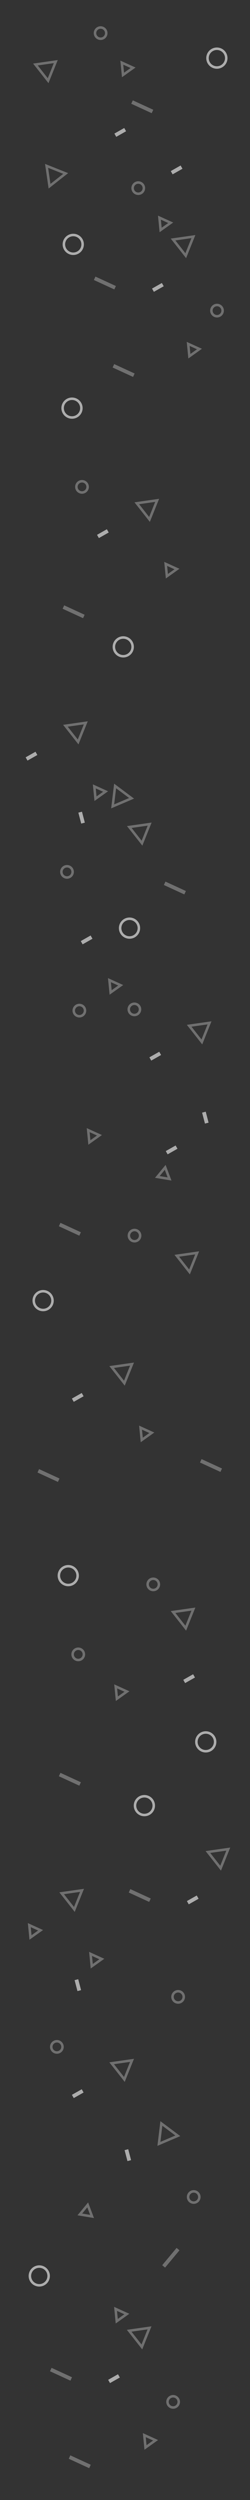 <svg width="200" height="2000" viewBox="0 0 200 2000" fill="none"
    xmlns="http://www.w3.org/2000/svg">
    <rect x="0" y="0" width="200" height="2000" fill="#333333" stroke="none"/>
    <circle opacity="0.3" cx="107.604" cy="988.5" r="4.5" stroke="white" stroke-width="2"/>
    <path opacity="0.3" d="M141.434 1004.61L157.723 1002.28L151.596 1017.55L141.434 1004.61Z" stroke="white" stroke-width="2"/>
    <path opacity="0.3" d="M71.504 913.976L70.548 904.115L79.566 908.217L71.504 913.976Z" stroke="white" stroke-width="2"/>
    <line opacity="0.3" x1="47.731" y1="979.638" x2="64.078" y2="987.174" stroke="white" stroke-width="3"/>
    <line opacity="0.6" x1="133.362" y1="922.17" x2="141.235" y2="917.696" stroke="white" stroke-width="3"/>
    <circle opacity="0.6" cx="115.5" cy="1444.5" r="7.5" stroke="white" stroke-width="2"/>
    <circle opacity="0.6" cx="58.603" cy="195.5" r="7.5" stroke="white" stroke-width="2"/>
    <circle opacity="0.6" cx="173.5" cy="46.5" r="7.5" stroke="white" stroke-width="2"/>
    <circle opacity="0.3" cx="110.604" cy="150.5" r="4.5" stroke="white" stroke-width="2"/>
    <circle opacity="0.3" cx="80.5" cy="26.5" r="4.5" stroke="white" stroke-width="2"/>
    <path opacity="0.3" d="M28.33 51.61L44.619 49.28L38.492 64.551L28.33 51.61Z" stroke="white" stroke-width="2"/>
    <path opacity="0.3" d="M128.504 183.976L127.548 174.115L136.566 178.217L128.504 183.976Z" stroke="white" stroke-width="2"/>
    <path opacity="0.3" d="M98.401 59.976L97.445 50.115L106.463 54.217L98.401 59.976Z" stroke="white" stroke-width="2"/>
    <path opacity="0.3" d="M93.401 1856.98L92.445 1847.11L101.463 1851.22L93.401 1856.98Z" stroke="white" stroke-width="2"/>
    <line opacity="0.3" x1="75.731" y1="222.638" x2="92.078" y2="230.174" stroke="white" stroke-width="3"/>
    <line opacity="0.3" x1="105.628" y1="81.638" x2="121.974" y2="89.174" stroke="white" stroke-width="3"/>
    <line opacity="0.3" x1="40.628" y1="1895.64" x2="56.974" y2="1903.17" stroke="white" stroke-width="3"/>
    <line opacity="0.3" x1="103.628" y1="1512.64" x2="119.974" y2="1520.17" stroke="white" stroke-width="3"/>
    <line opacity="0.6" x1="137.362" y1="138.17" x2="145.235" y2="133.696" stroke="white" stroke-width="3"/>
    <circle opacity="0.6" cx="57.603" cy="326.5" r="7.5" stroke="white" stroke-width="2"/>
    <circle opacity="0.6" cx="54.603" cy="1260.5" r="7.5" stroke="white" stroke-width="2"/>
    <circle opacity="0.3" cx="173.604" cy="248.5" r="4.5" stroke="white" stroke-width="2"/>
    <circle opacity="0.3" cx="138.5" cy="1921.5" r="4.5" stroke="white" stroke-width="2"/>
    <path opacity="0.3" d="M138.434 191.61L154.723 189.28L148.596 204.551L138.434 191.61Z" stroke="white" stroke-width="2"/>
    <path opacity="0.3" d="M39.629 148.971L37.264 132.688L52.549 138.782L39.629 148.971Z" stroke="white" stroke-width="2"/>
    <path opacity="0.3" d="M103.33 1864.61L119.619 1862.28L113.492 1877.55L103.33 1864.61Z" stroke="white" stroke-width="2"/>
    <path opacity="0.3" d="M166.33 1481.61L182.619 1479.28L176.492 1494.55L166.33 1481.61Z" stroke="white" stroke-width="2"/>
    <path opacity="0.3" d="M151.504 284.976L150.548 275.115L159.566 279.217L151.504 284.976Z" stroke="white" stroke-width="2"/>
    <path opacity="0.3" d="M116.401 1957.98L115.444 1948.11L124.463 1952.22L116.401 1957.98Z" stroke="white" stroke-width="2"/>
    <line opacity="0.3" x1="90.731" y1="292.638" x2="107.078" y2="300.174" stroke="white" stroke-width="3"/>
    <line opacity="0.3" x1="55.628" y1="1965.64" x2="71.975" y2="1973.17" stroke="white" stroke-width="3"/>
    <line opacity="0.6" x1="122.362" y1="232.17" x2="130.235" y2="227.696" stroke="white" stroke-width="3"/>
    <line opacity="0.6" x1="92.259" y1="108.17" x2="100.132" y2="103.696" stroke="white" stroke-width="3"/>
    <line opacity="0.6" x1="87.259" y1="1905.17" x2="95.132" y2="1900.7" stroke="white" stroke-width="3"/>
    <line opacity="0.6" x1="150.259" y1="1522.17" x2="158.132" y2="1517.7" stroke="white" stroke-width="3"/>
    <circle opacity="0.6" cx="98.603" cy="517.5" r="7.5" stroke="white" stroke-width="2"/>
    <circle opacity="0.6" cx="34.5" cy="1040.5" r="7.5" stroke="white" stroke-width="2"/>
    <circle opacity="0.3" cx="65.603" cy="389.5" r="4.5" stroke="white" stroke-width="2"/>
    <circle opacity="0.3" cx="62.603" cy="1323.5" r="4.5" stroke="white" stroke-width="2"/>
    <circle opacity="0.3" cx="45.5" cy="1637.5" r="4.5" stroke="white" stroke-width="2"/>
    <circle opacity="0.3" cx="107.5" cy="807.5" r="4.5" stroke="white" stroke-width="2"/>
    <path opacity="0.3" d="M109.434 402.61L125.723 400.28L119.596 415.551L109.434 402.61Z" stroke="white" stroke-width="2"/>
    <path opacity="0.3" d="M89.33 1093.61L105.619 1091.28L99.492 1106.55L89.33 1093.61Z" stroke="white" stroke-width="2"/>
    <path opacity="0.3" d="M89.33 1650.61L105.619 1648.28L99.492 1663.55L89.33 1650.61Z" stroke="white" stroke-width="2"/>
    <path opacity="0.3" d="M151.33 820.61L167.619 818.28L161.492 833.551L151.33 820.61Z" stroke="white" stroke-width="2"/>
    <path opacity="0.3" d="M52.33 580.61L68.619 578.28L62.492 593.551L52.33 580.61Z" stroke="white" stroke-width="2"/>
    <path opacity="0.3" d="M49.33 1514.61L65.619 1512.28L59.492 1527.55L49.33 1514.61Z" stroke="white" stroke-width="2"/>
    <path opacity="0.3" d="M133.504 460.976L132.548 451.115L141.566 455.217L133.504 460.976Z" stroke="white" stroke-width="2"/>
    <path opacity="0.3" d="M113.401 1151.98L112.444 1142.11L121.463 1146.22L113.401 1151.98Z" stroke="white" stroke-width="2"/>
    <path opacity="0.3" d="M24.401 1549.98L23.445 1540.11L32.463 1544.22L24.401 1549.98Z" stroke="white" stroke-width="2"/>
    <path opacity="0.3" d="M76.401 638.976L75.445 629.115L84.463 633.217L76.401 638.976Z" stroke="white" stroke-width="2"/>
    <path opacity="0.3" d="M73.401 1572.98L72.445 1563.11L81.463 1567.22L73.401 1572.98Z" stroke="white" stroke-width="2"/>
    <line opacity="0.3" x1="50.731" y1="485.638" x2="67.078" y2="493.174" stroke="white" stroke-width="3"/>
    <line opacity="0.3" x1="47.731" y1="1419.64" x2="64.078" y2="1427.17" stroke="white" stroke-width="3"/>
    <line opacity="0.3" x1="30.628" y1="1176.64" x2="46.974" y2="1184.17" stroke="white" stroke-width="3"/>
    <line opacity="0.6" x1="78.362" y1="429.171" x2="86.235" y2="424.696" stroke="white" stroke-width="3"/>
    <line opacity="0.6" x1="58.259" y1="1120.17" x2="66.132" y2="1115.7" stroke="white" stroke-width="3"/>
    <line opacity="0.6" x1="58.259" y1="1677.17" x2="66.132" y2="1672.7" stroke="white" stroke-width="3"/>
    <line opacity="0.6" x1="120.259" y1="847.171" x2="128.132" y2="842.696" stroke="white" stroke-width="3"/>
    <line opacity="0.6" x1="21.259" y1="607.171" x2="29.131" y2="602.696" stroke="white" stroke-width="3"/>
    <circle opacity="0.6" cx="31.41" cy="1820.76" r="7.5" transform="rotate(-75 31.41 1820.76)" stroke="white" stroke-width="2"/>
    <circle opacity="0.3" cx="154.971" cy="1757.59" r="4.5" transform="rotate(-75 154.971 1757.59)" stroke="white" stroke-width="2"/>
    <path opacity="0.3" d="M127.128 1715.11L129.093 1698.77L142.258 1708.64L127.128 1715.11Z" stroke="white" stroke-width="2"/>
    <path opacity="0.3" d="M90.128 645.108L92.093 628.771L105.258 638.642L90.128 645.108Z" stroke="white" stroke-width="2"/>
    <path opacity="0.3" d="M73.643 1773.17L63.87 1771.54L70.167 1763.9L73.643 1773.17Z" stroke="white" stroke-width="2"/>
    <path opacity="0.3" d="M135.643 943.173L125.87 941.545L132.167 933.895L135.643 943.173Z" stroke="white" stroke-width="2"/>
    <line opacity="0.3" x1="130.915" y1="1813.13" x2="142.425" y2="1799.29" stroke="white" stroke-width="3"/>
    <line opacity="0.6" x1="103.415" y1="1728.5" x2="101.13" y2="1719.74" stroke="white" stroke-width="3"/>
    <line opacity="0.6" x1="165.415" y1="898.498" x2="163.13" y2="889.736" stroke="white" stroke-width="3"/>
    <line opacity="0.6" x1="66.415" y1="658.498" x2="64.13" y2="649.736" stroke="white" stroke-width="3"/>
    <line opacity="0.6" x1="63.415" y1="1592.5" x2="61.13" y2="1583.74" stroke="white" stroke-width="3"/>
    <circle opacity="0.6" cx="103.604" cy="742.5" r="7.5" stroke="white" stroke-width="2"/>
    <circle opacity="0.3" cx="53.603" cy="697.5" r="4.5" stroke="white" stroke-width="2"/>
    <circle opacity="0.3" cx="142.5" cy="1597.5" r="4.5" stroke="white" stroke-width="2"/>
    <circle opacity="0.3" cx="63.5" cy="808.5" r="4.5" stroke="white" stroke-width="2"/>
    <path opacity="0.3" d="M103.434 661.61L119.723 659.28L113.596 674.551L103.434 661.61Z" stroke="white" stroke-width="2"/>
    <path opacity="0.3" d="M88.504 793.976L87.548 784.115L96.566 788.217L88.504 793.976Z" stroke="white" stroke-width="2"/>
    <line opacity="0.3" x1="131.732" y1="706.638" x2="148.078" y2="714.174" stroke="white" stroke-width="3"/>
    <line opacity="0.6" x1="65.362" y1="754.17" x2="73.235" y2="749.696" stroke="white" stroke-width="3"/>
    <circle opacity="0.6" cx="164.604" cy="1393.5" r="7.5" stroke="white" stroke-width="2"/>
    <circle opacity="0.3" cx="122.604" cy="1267.5" r="4.5" stroke="white" stroke-width="2"/>
    <path opacity="0.3" d="M138.434 1289.61L154.723 1287.28L148.596 1302.55L138.434 1289.61Z" stroke="white" stroke-width="2"/>
    <path opacity="0.3" d="M93.504 1358.98L92.548 1349.11L101.566 1353.22L93.504 1358.98Z" stroke="white" stroke-width="2"/>
    <line opacity="0.3" x1="160.628" y1="1168.64" x2="176.974" y2="1176.17" stroke="white" stroke-width="3"/>
    <line opacity="0.6" x1="147.362" y1="1345.17" x2="155.235" y2="1340.7" stroke="white" stroke-width="3"/>
</svg>
